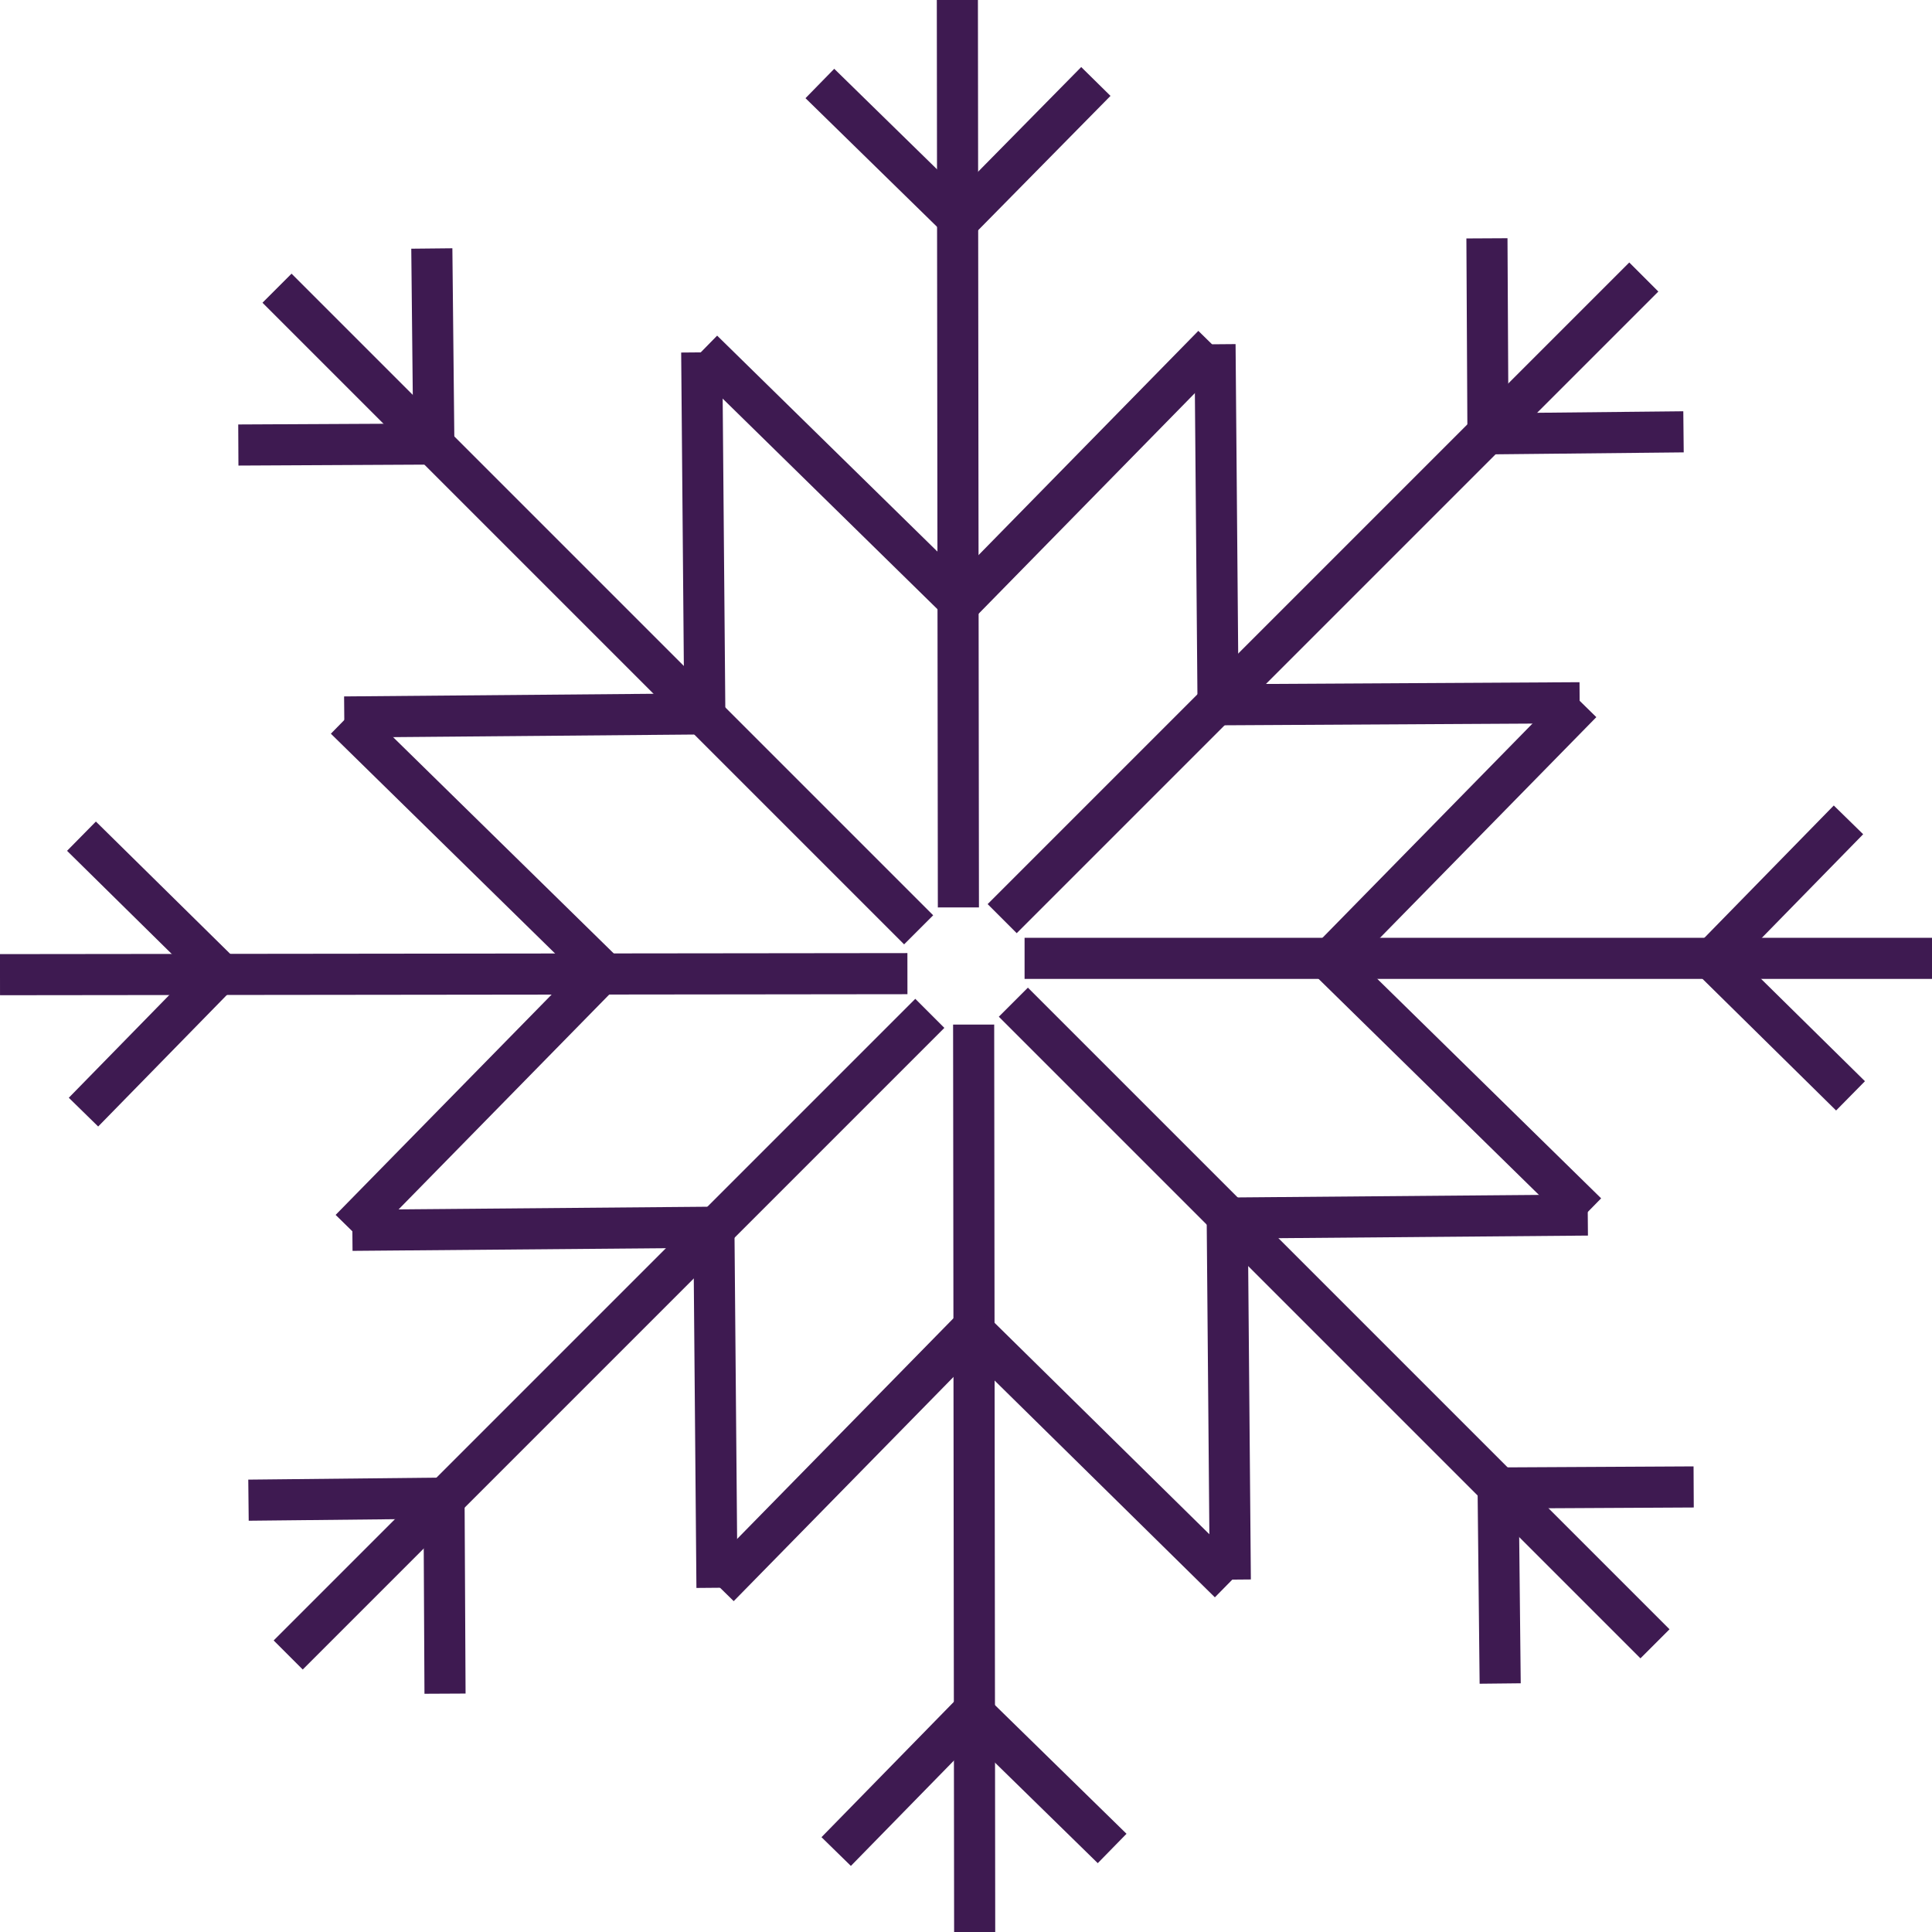 <svg width="47" height="47" viewBox="0 0 47 47" fill="none" xmlns="http://www.w3.org/2000/svg">
<g clip-path="url(#clip0_3917_1918)">
<path d="M23.711 47L23.686 24.925" stroke="#3E1A51" stroke-miterlimit="10"/>
<path d="M23.662 41.648L20.342 45.043" stroke="#3E1A51" stroke-miterlimit="10"/>
<path d="M23.661 41.648L27.055 44.968" stroke="#3E1A51" stroke-miterlimit="10"/>
<path d="M23.637 32.333L17.492 38.601" stroke="#3E1A51" stroke-miterlimit="10"/>
<path d="M23.637 32.333L29.905 38.502" stroke="#3E1A51" stroke-miterlimit="10"/>
<path d="M7.011 40.261L22.62 24.652" stroke="#3E1A51" stroke-miterlimit="10"/>
<path d="M10.802 36.445L6.045 36.495" stroke="#3E1A51" stroke-miterlimit="10"/>
<path d="M10.802 36.445L10.826 41.202" stroke="#3E1A51" stroke-miterlimit="10"/>
<path d="M17.368 29.855L8.572 29.93" stroke="#3E1A51" stroke-miterlimit="10"/>
<path d="M17.367 29.855L17.442 38.626" stroke="#3E1A51" stroke-miterlimit="10"/>
<path d="M0 23.711L22.075 23.686" stroke="#3E1A51" stroke-miterlimit="10"/>
<path d="M5.352 23.662L1.982 20.342" stroke="#3E1A51" stroke-miterlimit="10"/>
<path d="M5.351 23.661L2.031 27.055" stroke="#3E1A51" stroke-miterlimit="10"/>
<path d="M14.668 23.637L8.399 17.492" stroke="#3E1A51" stroke-miterlimit="10"/>
<path d="M14.667 23.637L8.522 29.905" stroke="#3E1A51" stroke-miterlimit="10"/>
<path d="M6.739 7.011L22.348 22.62" stroke="#3E1A51" stroke-miterlimit="10"/>
<path d="M10.554 10.802L10.505 6.045" stroke="#3E1A51" stroke-miterlimit="10"/>
<path d="M10.555 10.802L5.798 10.826" stroke="#3E1A51" stroke-miterlimit="10"/>
<path d="M17.146 17.368L17.071 8.572" stroke="#3E1A51" stroke-miterlimit="10"/>
<path d="M17.146 17.367L8.375 17.442" stroke="#3E1A51" stroke-miterlimit="10"/>
<path d="M23.29 0L23.315 22.075" stroke="#3E1A51" stroke-miterlimit="10"/>
<path d="M23.339 5.352L26.659 1.982" stroke="#3E1A51" stroke-miterlimit="10"/>
<path d="M23.34 5.351L19.945 2.031" stroke="#3E1A51" stroke-miterlimit="10"/>
<path d="M23.364 14.668L29.509 8.399" stroke="#3E1A51" stroke-miterlimit="10"/>
<path d="M23.364 14.667L17.096 8.522" stroke="#3E1A51" stroke-miterlimit="10"/>
<path d="M39.989 6.739L24.38 22.348" stroke="#3E1A51" stroke-miterlimit="10"/>
<path d="M36.198 10.554L40.955 10.505" stroke="#3E1A51" stroke-miterlimit="10"/>
<path d="M36.198 10.555L36.173 5.798" stroke="#3E1A51" stroke-miterlimit="10"/>
<path d="M29.633 17.145L38.428 17.096" stroke="#3E1A51" stroke-miterlimit="10"/>
<path d="M29.632 17.146L29.558 8.375" stroke="#3E1A51" stroke-miterlimit="10"/>
<path d="M47 23.314H24.925" stroke="#3E1A51" stroke-miterlimit="10"/>
<path d="M41.648 23.339L45.018 26.659" stroke="#3E1A51" stroke-miterlimit="10"/>
<path d="M41.648 23.34L44.968 19.945" stroke="#3E1A51" stroke-miterlimit="10"/>
<path d="M32.333 23.364L38.601 29.509" stroke="#3E1A51" stroke-miterlimit="10"/>
<path d="M32.333 23.364L38.477 17.096" stroke="#3E1A51" stroke-miterlimit="10"/>
<path d="M40.261 39.989L24.652 24.38" stroke="#3E1A51" stroke-miterlimit="10"/>
<path d="M36.445 36.198L36.495 40.955" stroke="#3E1A51" stroke-miterlimit="10"/>
<path d="M36.445 36.198L41.202 36.173" stroke="#3E1A51" stroke-miterlimit="10"/>
<path d="M29.855 29.633L29.93 38.428" stroke="#3E1A51" stroke-miterlimit="10"/>
<path d="M29.855 29.632L38.626 29.558" stroke="#3E1A51" stroke-miterlimit="10"/>
</g>
<defs>
<clipPath id="clip0_3917_1918">
<rect width="47" height="47" fill="white"/>
</clipPath>
</defs>
</svg>
